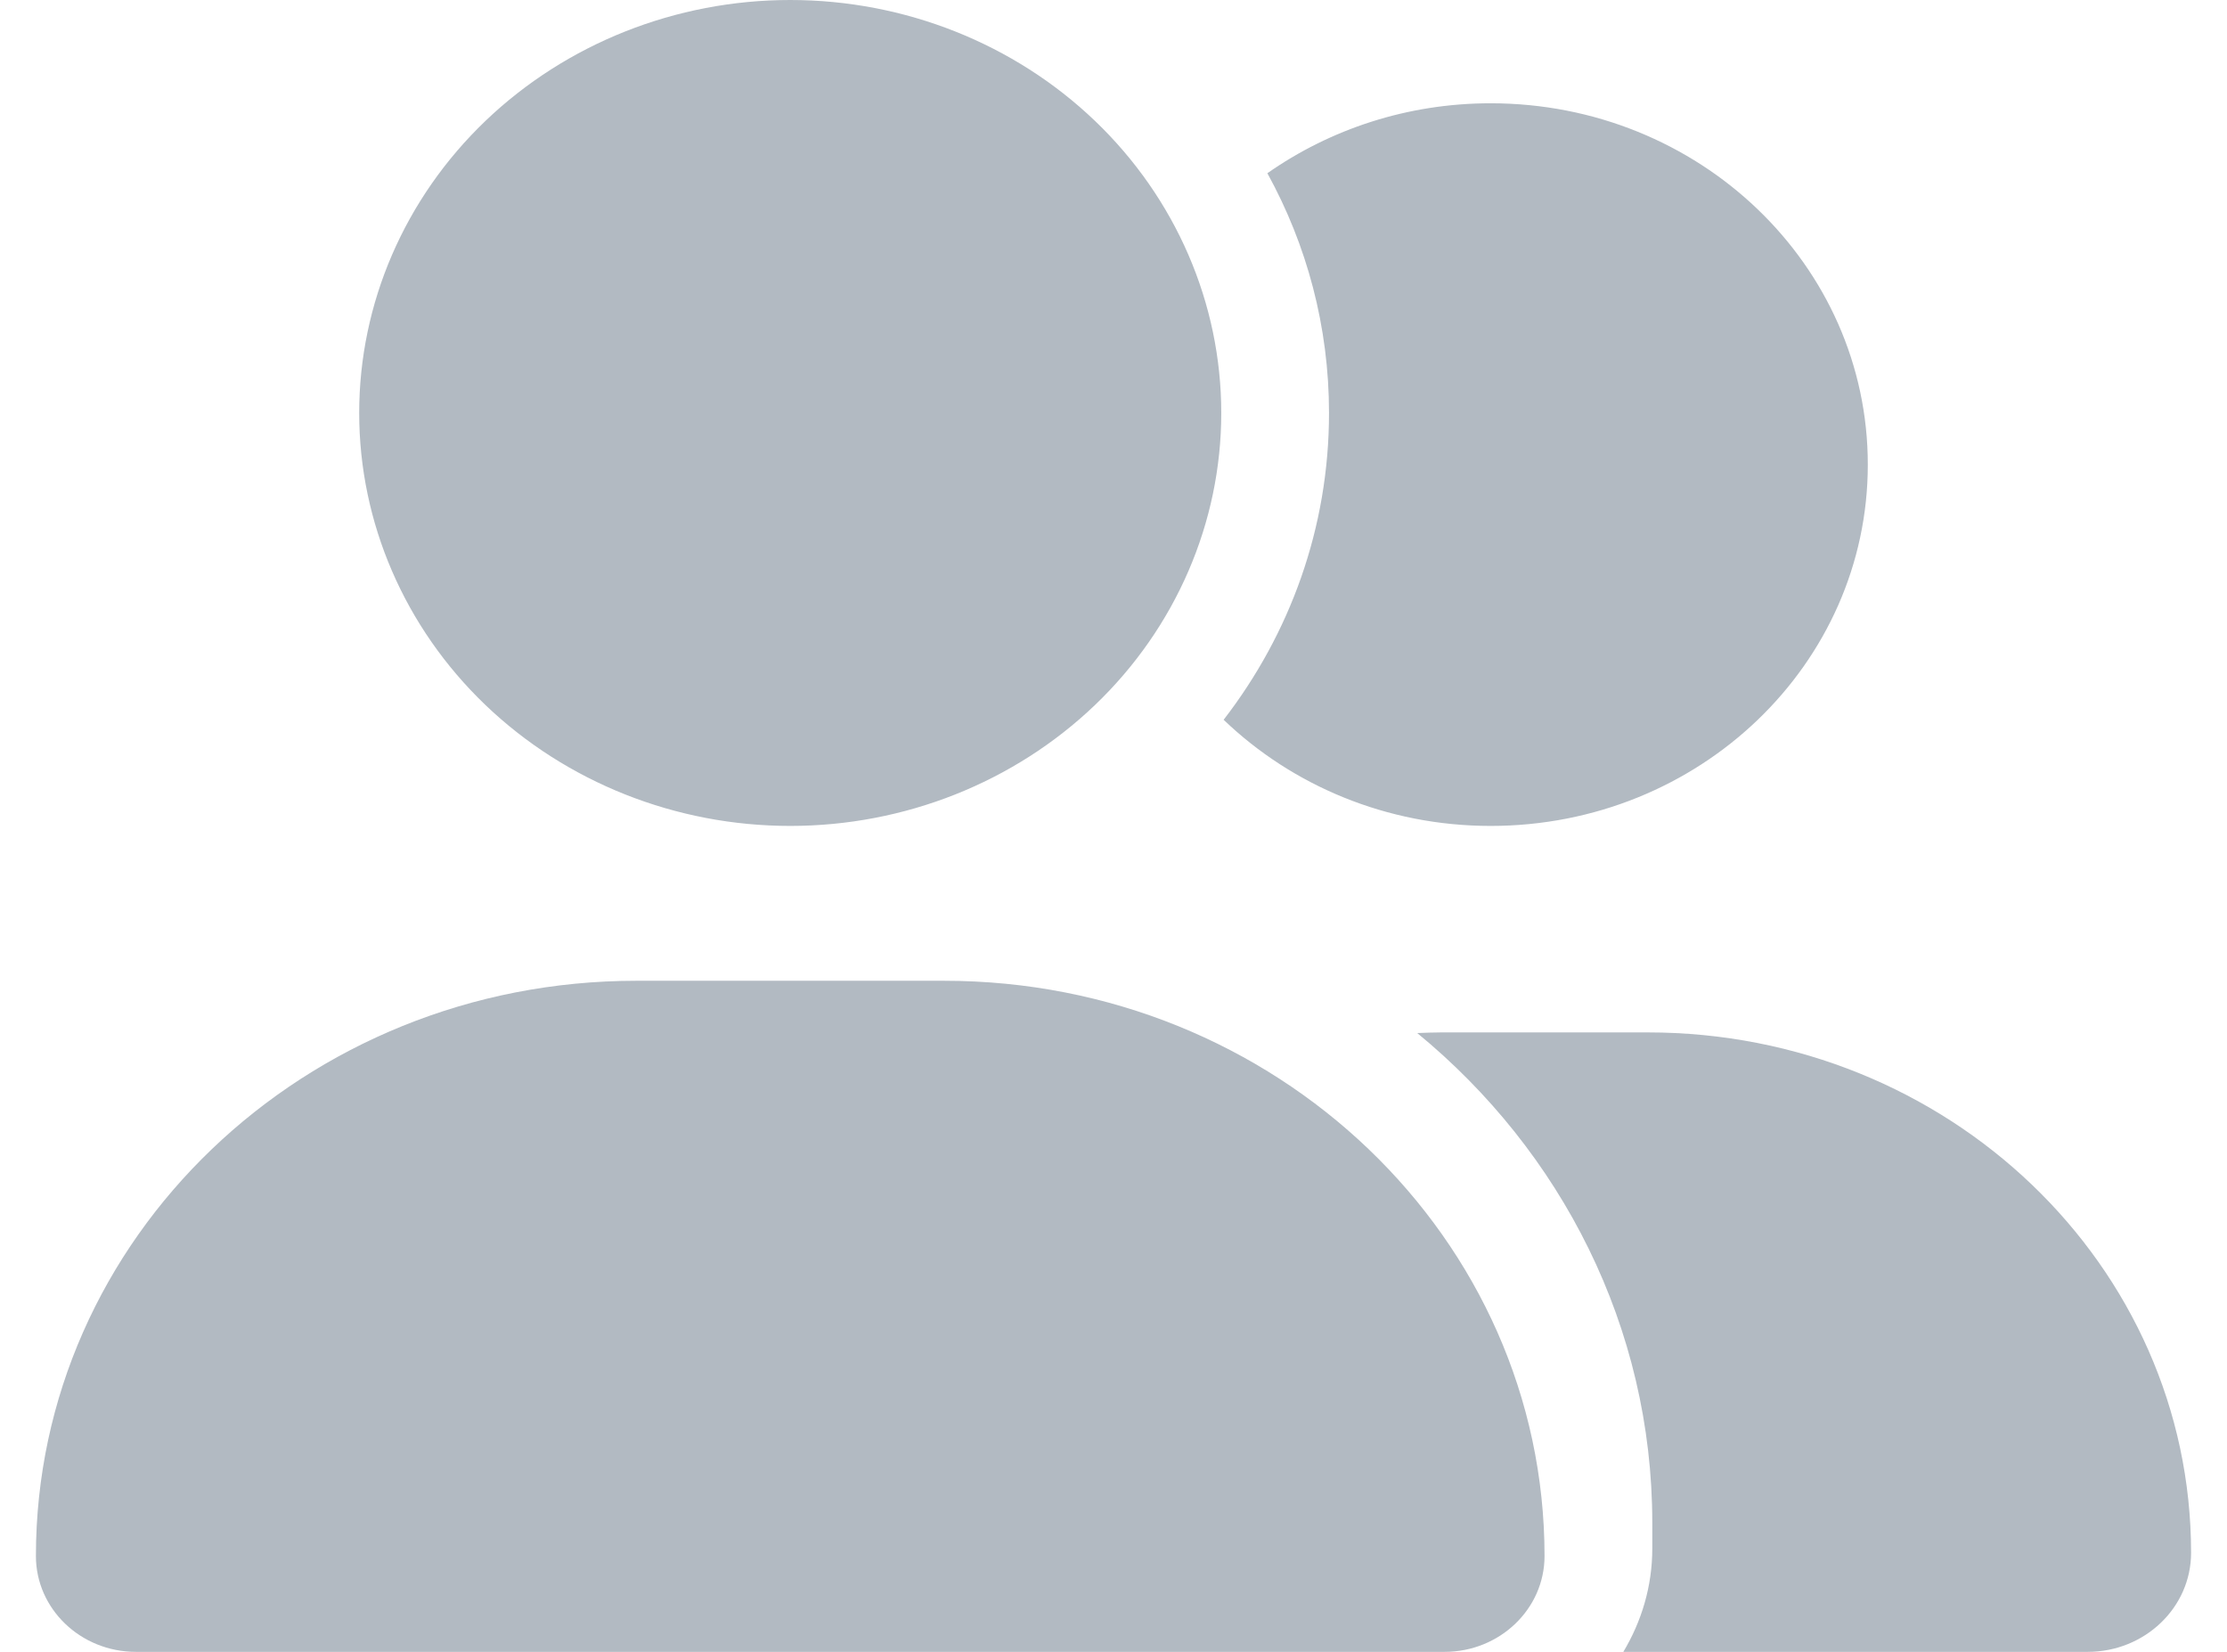 <svg width="31" height="23" viewBox="0 0 31 23" fill="none" xmlns="http://www.w3.org/2000/svg">
<path d="M5 5.75C5 4.225 5.632 2.762 6.757 1.684C7.883 0.606 9.409 0 11 0C12.591 0 14.117 0.606 15.243 1.684C16.368 2.762 17 4.225 17 5.75C17 7.275 16.368 8.738 15.243 9.816C14.117 10.894 12.591 11.5 11 11.5C9.409 11.5 7.883 10.894 6.757 9.816C5.632 8.738 5 7.275 5 5.75ZM0.5 21.666C0.5 17.241 4.241 13.656 8.858 13.656H13.142C17.759 13.656 21.5 17.241 21.5 21.666C21.5 22.402 20.877 23 20.108 23H1.892C1.123 23 0.5 22.402 0.5 21.666ZM29.061 23H22.597C22.85 22.578 23 22.088 23 21.562V21.203C23 18.476 21.73 16.028 19.728 14.384C19.841 14.38 19.948 14.375 20.061 14.375H22.939C27.116 14.375 30.5 17.618 30.5 21.621C30.5 22.385 29.853 23 29.061 23ZM20.75 11.5C19.297 11.5 17.984 10.934 17.033 10.022C17.956 8.827 18.5 7.349 18.5 5.75C18.5 4.546 18.191 3.41 17.642 2.412C18.514 1.801 19.587 1.438 20.75 1.438C23.652 1.438 26 3.688 26 6.469C26 9.249 23.652 11.5 20.75 11.5Z" fill="#B2BAC2"/>
</svg>
